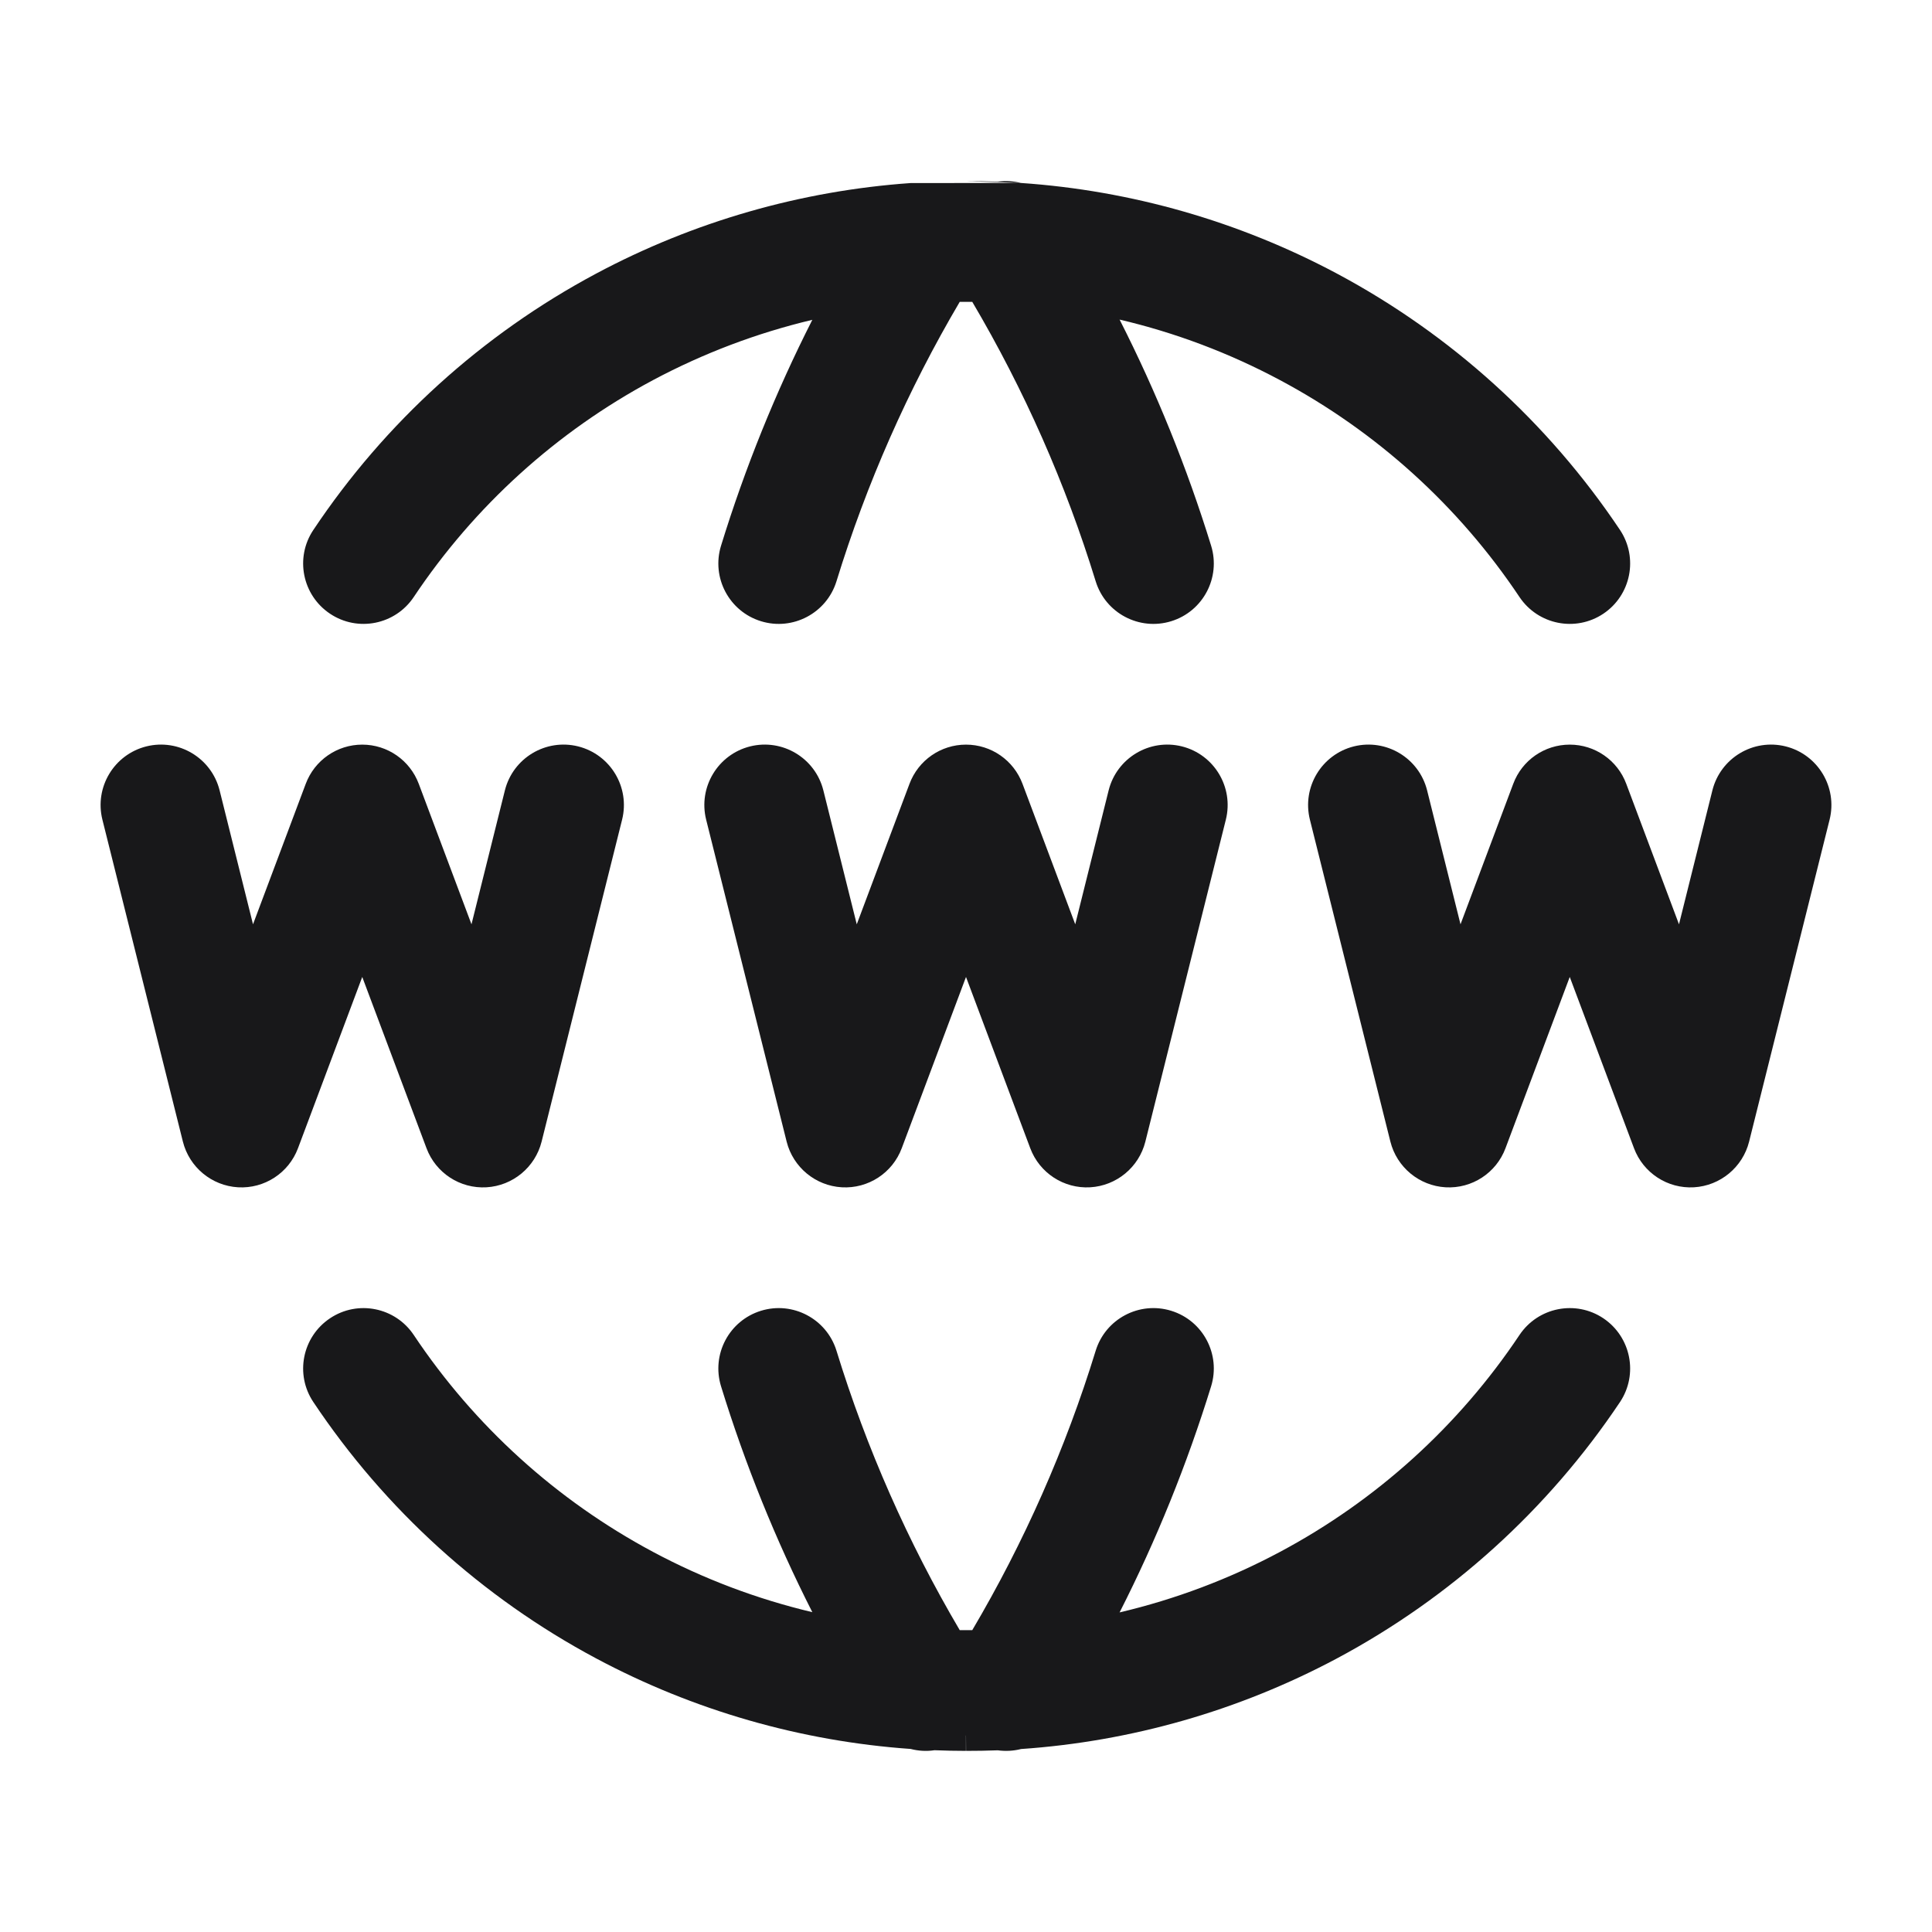 <svg width="24" height="24" viewBox="0 0 24 24" fill="none" xmlns="http://www.w3.org/2000/svg">
<path fill-rule="evenodd" clip-rule="evenodd" d="M12.684 2.273C12.59 2.249 12.491 2.244 12.394 2.257C12.263 2.252 12.131 2.25 11.999 2.25C12 2.25 12 2.25 12.001 2.25M11.312 2.274C9.947 2.37 8.614 2.753 7.403 3.4C5.988 4.156 4.782 5.25 3.892 6.584C3.662 6.928 3.755 7.394 4.1 7.624C4.444 7.854 4.91 7.761 5.14 7.416C5.893 6.288 6.913 5.363 8.11 4.723C8.738 4.388 9.404 4.136 10.091 3.973C9.634 4.874 9.255 5.812 8.957 6.779C8.835 7.175 9.057 7.595 9.453 7.717C9.849 7.839 10.269 7.616 10.391 7.221C10.764 6.008 11.278 4.843 11.922 3.75C11.948 3.75 11.974 3.75 11.999 3.75L12.001 3.75C12.027 3.75 12.053 3.75 12.078 3.75C12.723 4.843 13.238 6.008 13.611 7.221C13.733 7.617 14.153 7.839 14.549 7.717C14.945 7.595 15.167 7.175 15.045 6.779C14.746 5.811 14.366 4.871 13.908 3.97C14.599 4.132 15.268 4.384 15.899 4.721C17.098 5.36 18.121 6.286 18.876 7.417C19.107 7.761 19.572 7.854 19.917 7.624C20.261 7.394 20.354 6.928 20.124 6.583C19.231 5.248 18.022 4.153 16.605 3.397C15.389 2.749 14.053 2.367 12.684 2.273M1.818 9.272C2.22 9.172 2.627 9.416 2.728 9.818L3.143 11.482L3.798 9.737C3.908 9.444 4.187 9.25 4.5 9.25C4.813 9.25 5.092 9.444 5.202 9.737L5.857 11.482L6.272 9.818C6.373 9.416 6.78 9.172 7.182 9.272C7.584 9.373 7.828 9.78 7.728 10.182L6.728 14.182C6.648 14.5 6.37 14.73 6.043 14.749C5.715 14.768 5.413 14.571 5.298 14.263L4.5 12.136L3.702 14.263C3.587 14.571 3.285 14.768 2.957 14.749C2.63 14.73 2.352 14.5 2.272 14.182L1.272 10.182C1.172 9.78 1.416 9.373 1.818 9.272ZM9.318 9.272C9.72 9.172 10.127 9.416 10.228 9.818L10.643 11.482L11.298 9.737C11.408 9.444 11.687 9.25 12 9.25C12.313 9.25 12.592 9.444 12.702 9.737L13.357 11.482L13.772 9.818C13.873 9.416 14.28 9.172 14.682 9.272C15.084 9.373 15.328 9.78 15.228 10.182L14.228 14.182C14.148 14.5 13.87 14.73 13.543 14.749C13.215 14.768 12.913 14.571 12.798 14.263L12 12.136L11.202 14.263C11.087 14.571 10.785 14.768 10.457 14.749C10.13 14.73 9.852 14.5 9.772 14.182L8.772 10.182C8.672 9.78 8.916 9.373 9.318 9.272ZM16.818 9.272C17.22 9.172 17.627 9.416 17.728 9.818L18.143 11.482L18.798 9.737C18.907 9.444 19.187 9.25 19.5 9.25C19.813 9.25 20.093 9.444 20.202 9.737L20.857 11.482L21.272 9.818C21.373 9.416 21.78 9.172 22.182 9.272C22.584 9.373 22.828 9.78 22.728 10.182L21.728 14.182C21.648 14.5 21.37 14.73 21.043 14.749C20.715 14.768 20.413 14.571 20.298 14.263L19.5 12.136L18.702 14.263C18.587 14.571 18.285 14.768 17.957 14.749C17.63 14.73 17.352 14.5 17.272 14.182L16.272 10.182C16.172 9.78 16.416 9.373 16.818 9.272ZM9.453 16.283C9.849 16.161 10.269 16.384 10.391 16.779C10.764 17.992 11.278 19.157 11.922 20.25C11.948 20.25 11.974 20.25 11.999 20.25L12.001 20.25C12.027 20.25 12.053 20.25 12.078 20.25C12.723 19.157 13.238 17.992 13.611 16.779C13.733 16.383 14.153 16.161 14.549 16.283C14.945 16.405 15.167 16.825 15.045 17.221C14.746 18.189 14.366 19.129 13.908 20.03C14.599 19.867 15.268 19.616 15.899 19.279C17.098 18.64 18.121 17.714 18.876 16.583C19.107 16.239 19.572 16.146 19.917 16.376C20.261 16.607 20.354 17.072 20.124 17.417C19.231 18.752 18.022 19.847 16.605 20.603C15.389 21.251 14.053 21.633 12.684 21.727C12.59 21.751 12.491 21.756 12.394 21.743C12.263 21.748 12.132 21.75 12 21.75C11.869 21.75 11.739 21.747 11.608 21.742C11.509 21.757 11.408 21.751 11.312 21.726C9.947 21.63 8.614 21.247 7.403 20.6C5.988 19.844 4.782 18.75 3.892 17.416C3.662 17.072 3.755 16.606 4.1 16.376C4.444 16.146 4.91 16.239 5.14 16.584C5.893 17.712 6.913 18.637 8.11 19.277C8.738 19.613 9.404 19.864 10.091 20.027C9.634 19.127 9.255 18.188 8.957 17.221C8.835 16.825 9.057 16.405 9.453 16.283ZM11.999 21.56L11.999 21.75C11.999 21.75 11.999 21.75 12 21.75C12 21.75 12 21.75 12.001 21.75L12 21.559C12 21.559 12 21.559 12 21.559" fill="#18181A"/>
</svg>

